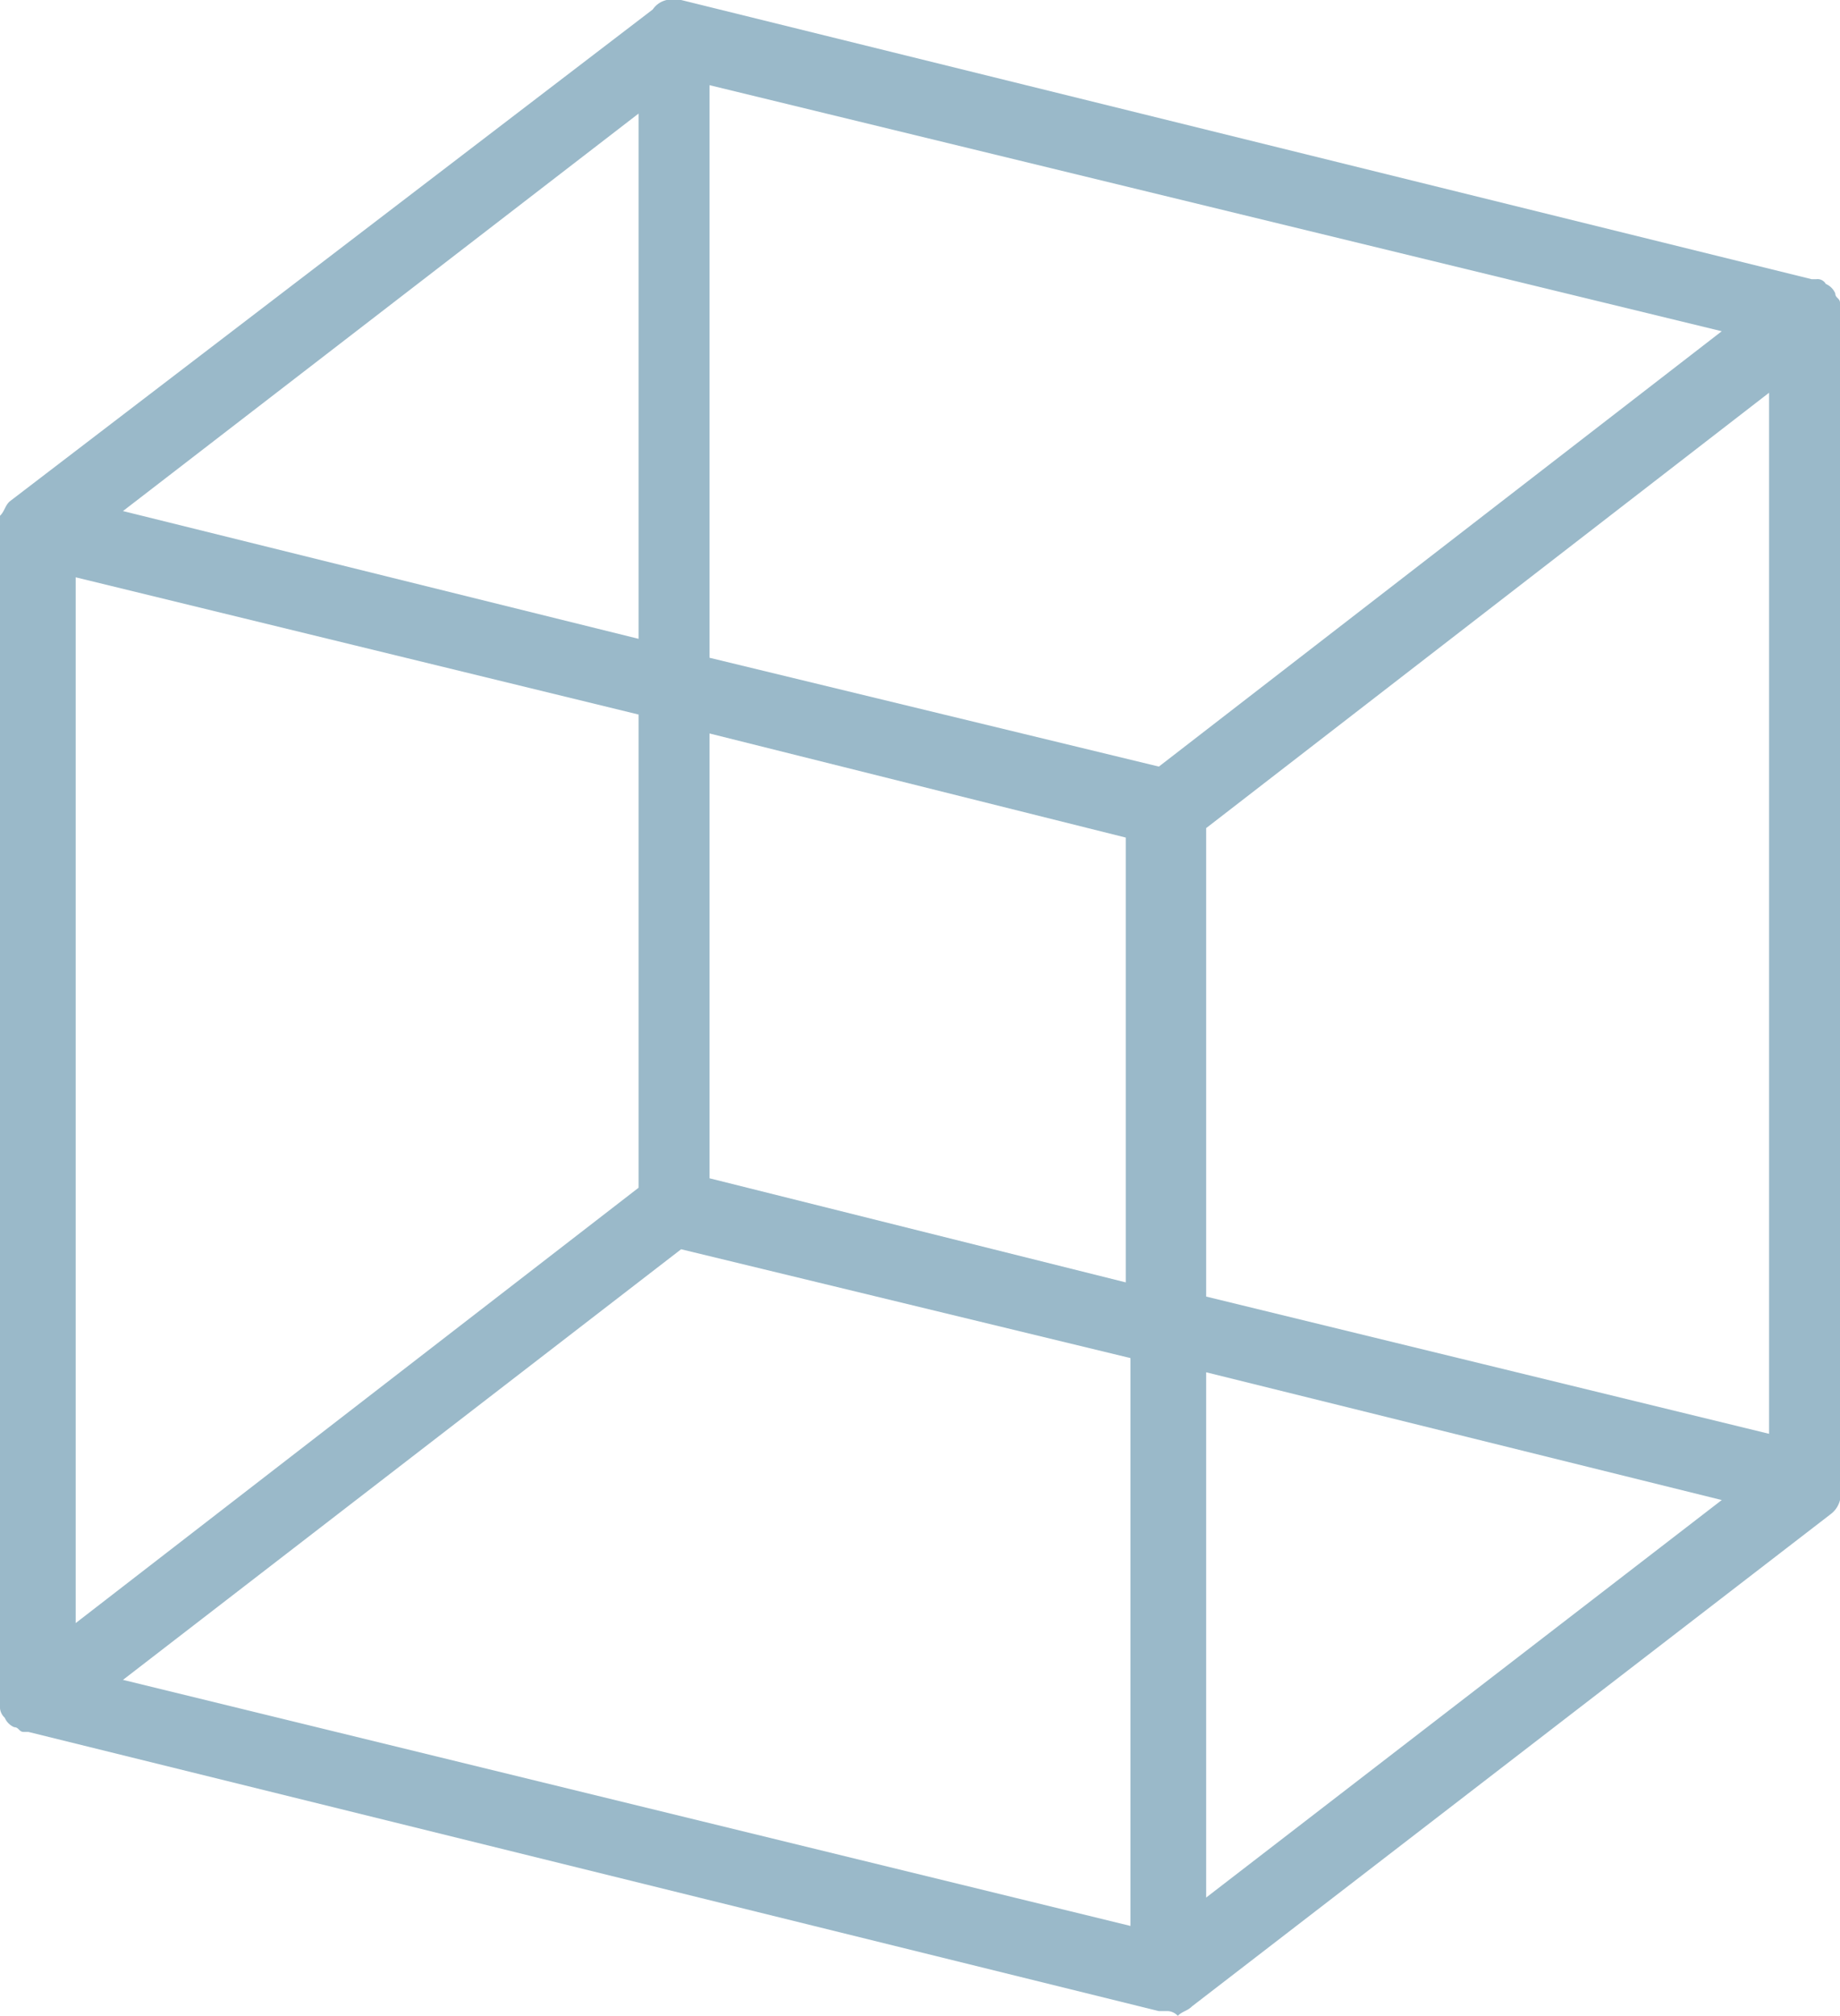 <svg xmlns="http://www.w3.org/2000/svg" viewBox="0 0 38.9 42.6"><path d="M24.7,42.5H24.5L0.6,36.6H0.5c-0.1,0-.1-0.1-0.2-0.1a0.38,0.38,0,0,1-.2-0.2h0A0.31,0.31,0,0,1,0,36.1V11H0V10.9H0c0.1-.1.1-0.2,0.2-0.3h0L13.8,0.2h0A0.48,0.48,0,0,1,14.3,0h0.1L38.3,5.9h0.1a0.2,0.2,0,0,1,.2.1h0a0.38,0.38,0,0,1,.2.2h0c0,0.1.1,0.1,0.1,0.2h0V31.6h0v0.1h0a0.53,0.53,0,0,1-.2.3h0L25.2,42.4h0c-0.1.1-.2,0.1-0.3,0.2h0A0.31,0.31,0,0,0,24.7,42.5Zm-22.1-7,21.3,5.2v-12l-9.5-2.3ZM25.5,29V40.1l10.9-8.4ZM1.6,12.2V34.3l11.9-9.2v-10ZM25.5,27.4l11.9,2.9V8.3L25.5,17.5v9.9ZM15,24.9l8.8,2.2V17.7L15,15.5v9.4Zm0-11,9.5,2.3L36.4,7,15,1.8V13.9h0ZM2.6,10.8l10.9,2.7V2.4Z" fill="#9ab9c9"/></svg>
